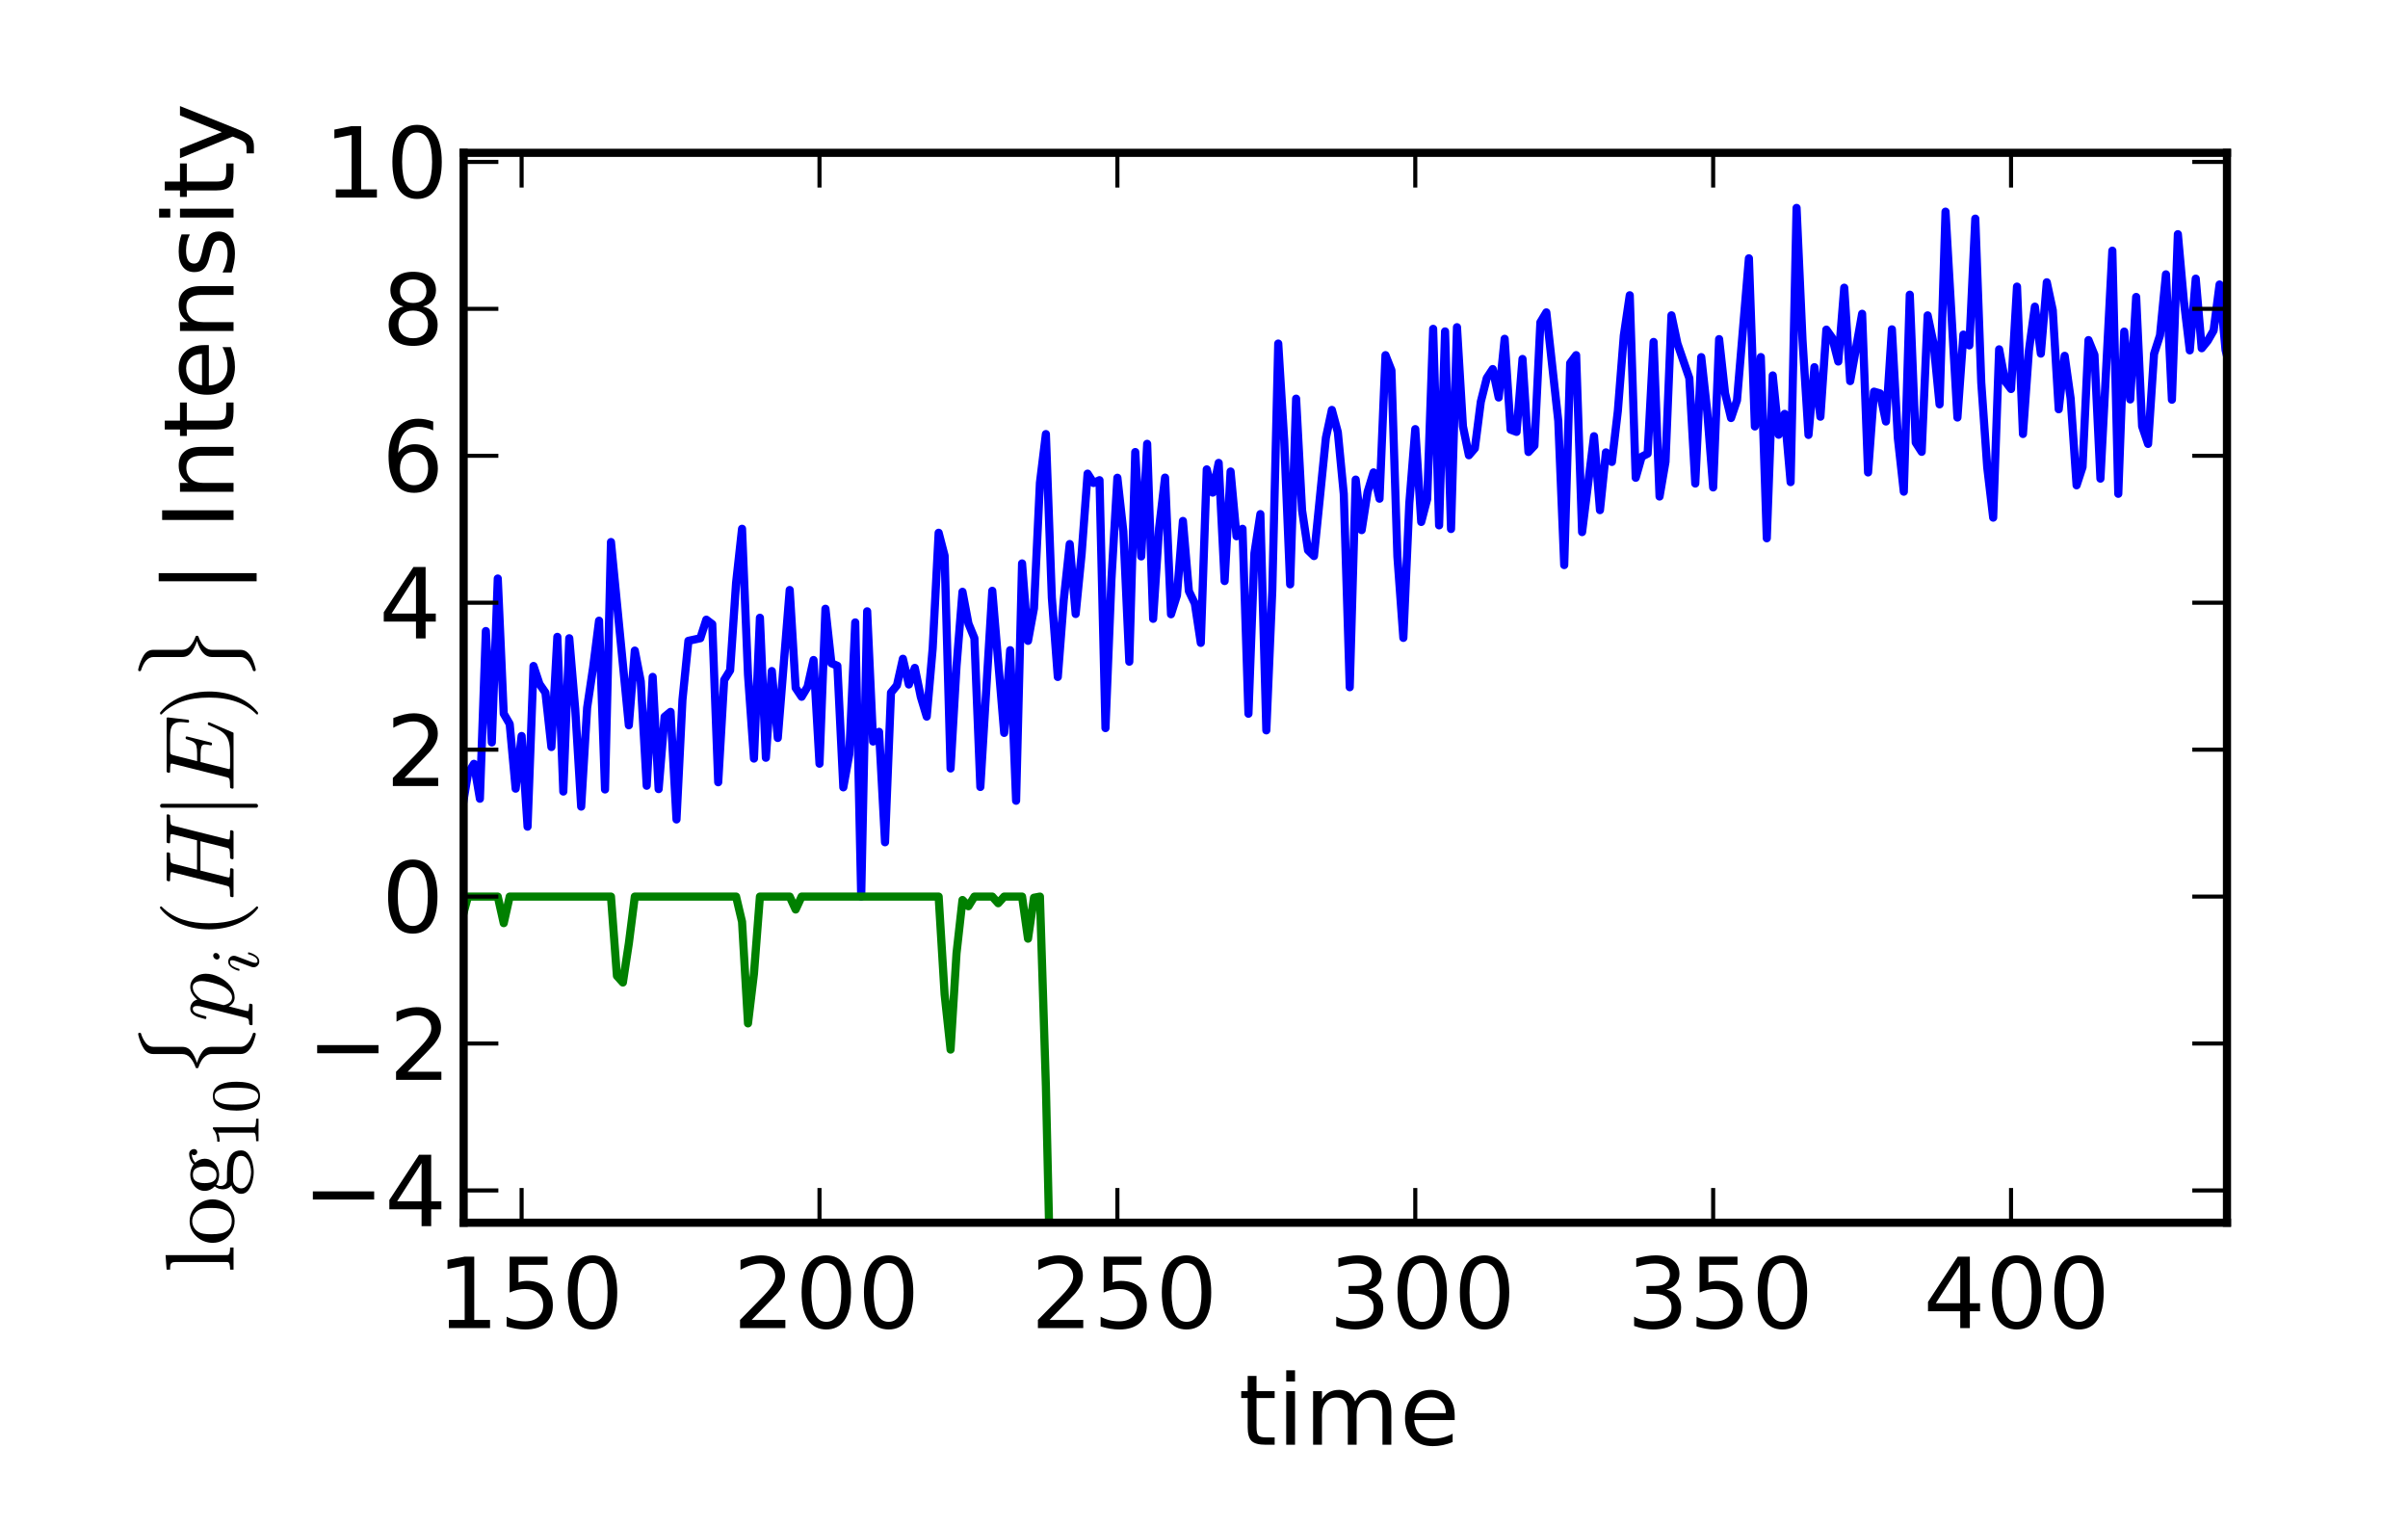 <?xml version="1.0" encoding="utf-8" standalone="no"?>
<!DOCTYPE svg PUBLIC "-//W3C//DTD SVG 1.1//EN"
  "http://www.w3.org/Graphics/SVG/1.1/DTD/svg11.dtd">
<!-- Created with matplotlib (http://matplotlib.sourceforge.net/) -->
<svg height="187pt" version="1.1" viewBox="0 0 295 187" width="295pt" xmlns="http://www.w3.org/2000/svg" xmlns:xlink="http://www.w3.org/1999/xlink">
 <defs>
  <style type="text/css">
*{stroke-linecap:square;stroke-linejoin:round;}
  </style>
 </defs>
 <g id="figure_1">
  <g id="patch_1">
   <path d="
M0 187.2
L295.2 187.2
L295.2 0
L0 0
z
" style="fill:#ffffff;"/>
  </g>
  <g id="axes_1">
   <g id="patch_2">
    <path d="
M56.802 149.76
L272.823 149.76
L272.823 18.72
L56.802 18.72
z
" style="fill:#ffffff;"/>
   </g>
   <g id="line2d_1">
    <path clip-path="url(#p40f4adbceb)" d="
M56.602 99.15
L57.332 94.781
L58.062 93.555
L58.791 97.831
L59.521 77.291
L60.251 90.936
L60.981 70.859
L61.711 87.414
L62.441 88.671
L63.171 96.597
L63.901 90.147
L64.63 101.251
L65.36 81.573
L66.09 83.775
L66.82 84.834
L67.55 91.498
L68.28 78.003
L69.01 96.951
L69.74 78.175
L70.469 86.824
L71.199 98.795
L71.929 86.677
L72.659 81.77
L73.389 76.024
L74.119 96.694
L74.849 66.39
L77.038 88.835
L77.768 79.687
L78.498 83.456
L79.228 96.237
L79.958 82.908
L80.688 96.65
L81.418 87.789
L82.148 87.192
L82.877 100.368
L83.607 85.714
L84.337 78.489
L85.797 78.172
L86.527 75.9
L87.257 76.448
L87.987 95.812
L88.716 83.288
L89.446 82.105
L90.176 71.385
L90.906 64.767
L91.636 82.638
L92.366 92.912
L93.096 75.664
L93.826 92.812
L94.555 82.192
L95.285 90.388
L96.745 72.265
L97.475 84.25
L98.205 85.34
L98.935 84.117
L99.665 80.84
L100.395 93.54
L101.124 74.561
L101.854 81.236
L102.584 81.55
L103.314 96.434
L104.044 92.392
L104.774 76.236
L105.504 109.816
L106.234 74.873
L106.964 90.824
L107.693 89.637
L108.423 103.161
L109.153 84.835
L109.883 83.938
L110.613 80.687
L111.343 83.839
L112.073 81.805
L112.803 85.348
L113.532 87.771
L114.262 79.4
L114.992 65.255
L115.722 68.065
L116.452 94.124
L117.182 81.587
L117.912 72.485
L118.642 76.373
L119.371 78.153
L120.101 96.389
L121.561 72.364
L123.021 89.766
L123.751 79.638
L124.481 98.076
L125.211 69.01
L125.94 78.493
L126.67 74.507
L127.4 59.132
L128.13 53.168
L128.86 73.203
L129.59 82.915
L130.32 73.465
L131.05 66.636
L131.779 75.202
L132.509 67.832
L133.239 58.013
L133.969 59.157
L134.699 58.814
L135.429 89.178
L136.159 70.997
L136.889 58.516
L137.618 65.085
L138.348 81.045
L139.078 55.367
L139.808 68.151
L140.538 54.362
L141.268 75.794
L141.998 64.695
L142.728 58.497
L143.458 75.235
L144.187 72.922
L144.917 63.807
L145.647 72.397
L146.377 73.92
L147.107 78.743
L147.837 57.491
L148.567 60.335
L149.297 56.698
L150.026 71.166
L150.756 57.752
L151.486 65.683
L152.216 64.77
L152.946 87.42
L153.676 67.758
L154.406 62.969
L155.136 89.455
L155.865 72.33
L156.595 42.081
L157.325 53.915
L158.055 71.572
L158.785 48.829
L159.515 62.504
L160.245 67.395
L160.975 68.106
L162.434 53.615
L163.164 50.209
L163.894 52.929
L164.624 60.506
L165.354 84.171
L166.084 58.742
L166.814 64.931
L167.544 60.244
L168.273 57.859
L169.003 61.08
L169.733 43.5
L170.463 45.361
L171.193 68.162
L171.923 78.128
L172.653 61.651
L173.383 52.559
L174.112 63.929
L174.842 61.123
L175.572 40.277
L176.302 64.346
L177.032 40.593
L177.762 64.793
L178.492 40.075
L179.222 52.209
L179.952 55.76
L180.681 54.91
L181.411 49.211
L182.141 46.308
L182.871 45.204
L183.601 48.688
L184.331 41.498
L185.061 52.627
L185.791 52.897
L186.52 43.968
L187.25 55.36
L187.98 54.581
L188.71 39.479
L189.44 38.263
L190.9 51.536
L191.63 69.21
L192.359 44.477
L193.089 43.5
L193.819 65.171
L195.279 53.43
L196.009 62.48
L196.739 55.407
L197.469 56.579
L198.199 50.34
L198.928 41.104
L199.658 36.163
L200.388 58.518
L201.118 55.945
L201.848 55.562
L202.578 41.882
L203.308 60.814
L204.038 56.553
L204.767 38.62
L205.497 42.078
L206.957 46.32
L207.687 59.224
L208.417 43.742
L209.147 50.392
L209.877 59.7
L210.606 41.536
L211.336 48.173
L212.066 51.2
L212.796 49.031
L214.256 31.64
L214.986 52.234
L215.716 43.736
L216.446 65.929
L217.175 45.985
L217.905 53.245
L218.635 50.693
L219.365 59.052
L220.095 25.466
L220.825 41.676
L221.555 53.269
L222.285 44.973
L223.014 51.039
L223.744 40.375
L224.474 41.408
L225.204 44.282
L225.934 35.239
L226.664 46.677
L228.124 38.433
L228.853 57.867
L229.583 47.971
L230.313 48.182
L231.043 51.626
L231.773 40.339
L232.503 53.66
L233.233 60.223
L233.963 36.096
L234.693 54.204
L235.422 55.34
L236.152 38.628
L236.882 42.09
L237.612 49.526
L238.342 25.926
L239.802 51.14
L240.532 40.982
L241.261 42.303
L241.991 26.779
L242.721 46.853
L243.451 57.231
L244.181 63.4
L244.911 42.787
L245.641 46.685
L246.371 47.647
L247.1 35.105
L247.83 53.156
L248.56 42.918
L249.29 37.559
L250.02 43.309
L250.75 34.575
L251.48 37.987
L252.21 50.127
L252.94 43.582
L253.669 48.802
L254.399 59.443
L255.129 57.208
L255.859 41.657
L256.589 43.466
L257.319 58.625
L258.779 30.703
L259.508 60.483
L260.238 40.615
L260.968 48.925
L261.698 36.372
L262.428 52.208
L263.158 54.37
L263.888 43.348
L264.618 41.067
L265.347 33.603
L266.077 48.957
L266.807 28.683
L267.537 36.819
L268.267 42.912
L268.997 34.129
L269.727 42.651
L270.457 41.75
L271.187 40.48
L271.916 34.847
L272.646 42.857
L273.376 45.804
L273.376 45.804" style="fill:none;stroke:#0000ff;"/>
   </g>
   <g id="line2d_2">
    <path clip-path="url(#p40f4adbceb)" d="
M56.602 112.511
L57.332 109.816
L58.062 109.816
L58.791 109.816
L59.521 109.816
L60.251 109.816
L60.981 109.816
L61.711 113.069
L62.441 109.816
L63.171 109.816
L63.901 109.816
L64.63 109.816
L65.36 109.816
L66.09 109.816
L66.82 109.816
L67.55 109.816
L68.28 109.816
L69.01 109.816
L69.74 109.816
L70.469 109.816
L71.199 109.816
L71.929 109.816
L72.659 109.816
L73.389 109.816
L74.119 109.816
L74.849 109.816
L75.579 119.526
L76.308 120.338
L77.038 115.558
L77.768 109.816
L78.498 109.816
L79.228 109.816
L79.958 109.816
L80.688 109.816
L81.418 109.816
L82.148 109.816
L82.877 109.816
L83.607 109.816
L84.337 109.816
L85.067 109.816
L85.797 109.816
L86.527 109.816
L87.257 109.816
L87.987 109.816
L88.716 109.816
L89.446 109.816
L90.176 109.816
L90.906 112.896
L91.636 125.344
L92.366 119.261
L93.096 109.816
L93.826 109.816
L94.555 109.816
L95.285 109.816
L96.015 109.816
L96.745 109.816
L97.475 111.397
L98.205 109.816
L98.935 109.816
L99.665 109.816
L100.395 109.816
L101.124 109.816
L101.854 109.816
L102.584 109.816
L103.314 109.816
L104.044 109.816
L104.774 109.816
L105.504 109.816
L106.234 109.816
L106.964 109.816
L107.693 109.816
L108.423 109.816
L109.153 109.816
L109.883 109.816
L110.613 109.816
L111.343 109.816
L112.073 109.816
L112.803 109.816
L113.532 109.816
L114.262 109.816
L114.992 109.816
L115.722 121.786
L116.452 128.553
L117.182 116.76
L117.912 110.236
L118.642 110.997
L119.371 109.816
L120.101 109.816
L120.831 109.816
L121.561 109.816
L122.291 110.628
L123.021 109.816
L123.751 109.816
L124.481 109.816
L125.211 109.816
L125.94 114.971
L126.67 109.954
L127.4 109.816
L128.13 133.036
L128.86 164.786
L129.59 164.005
L130.32 156.328
L131.05 155.224
L131.779 162.827
L132.509 159.891
L133.239 165.366
L133.965 188.2" style="fill:none;stroke:#008000;"/>
   </g>
   <g id="matplotlib.axis_1">
    <g id="xtick_1">
     <g id="line2d_3">
      <defs>
       <path d="
M0 0
L0 -4" id="mb55b7847fd"/>
      </defs>
      <g>
       <use style="stroke:#000000;stroke-linecap:butt;stroke-width:0.5;" x="63.901" xlink:href="#mb55b7847fd" y="149.76"/>
      </g>
     </g>
     <g id="line2d_4">
      <defs>
       <path d="
M0 0
L0 4" id="m55befb0231"/>
      </defs>
      <g>
       <use style="stroke:#000000;stroke-linecap:butt;stroke-width:0.5;" x="63.901" xlink:href="#m55befb0231" y="18.72"/>
      </g>
     </g>
     <g id="text_1">
      <!-- 150 -->
      <defs>
       <path d="
M31.781 66.406
Q24.172 66.406 20.328 58.906
Q16.5 51.422 16.5 36.375
Q16.5 21.391 20.328 13.891
Q24.172 6.391 31.781 6.391
Q39.453 6.391 43.281 13.891
Q47.125 21.391 47.125 36.375
Q47.125 51.422 43.281 58.906
Q39.453 66.406 31.781 66.406
M31.781 74.219
Q44.047 74.219 50.516 64.516
Q56.984 54.828 56.984 36.375
Q56.984 17.969 50.516 8.266
Q44.047 -1.422 31.781 -1.422
Q19.531 -1.422 13.062 8.266
Q6.594 17.969 6.594 36.375
Q6.594 54.828 13.062 64.516
Q19.531 74.219 31.781 74.219" id="BitstreamVeraSans-Roman-30"/>
       <path d="
M12.406 8.297
L28.516 8.297
L28.516 63.922
L10.984 60.406
L10.984 69.391
L28.422 72.906
L38.281 72.906
L38.281 8.297
L54.391 8.297
L54.391 0
L12.406 0
z
" id="BitstreamVeraSans-Roman-31"/>
       <path d="
M10.797 72.906
L49.516 72.906
L49.516 64.594
L19.828 64.594
L19.828 46.734
Q21.969 47.469 24.109 47.828
Q26.266 48.188 28.422 48.188
Q40.625 48.188 47.75 41.5
Q54.891 34.812 54.891 23.391
Q54.891 11.625 47.562 5.094
Q40.234 -1.422 26.906 -1.422
Q22.312 -1.422 17.547 -0.641
Q12.797 0.141 7.719 1.703
L7.719 11.625
Q12.109 9.234 16.797 8.062
Q21.484 6.891 26.703 6.891
Q35.156 6.891 40.078 11.328
Q45.016 15.766 45.016 23.391
Q45.016 31 40.078 35.438
Q35.156 39.891 26.703 39.891
Q22.75 39.891 18.812 39.016
Q14.891 38.141 10.797 36.281
z
" id="BitstreamVeraSans-Roman-35"/>
      </defs>
      <g transform="translate(53.506 162.666)scale(0.12 -0.12)">
       <use xlink:href="#BitstreamVeraSans-Roman-31"/>
       <use x="63.623" xlink:href="#BitstreamVeraSans-Roman-35"/>
       <use x="127.246" xlink:href="#BitstreamVeraSans-Roman-30"/>
      </g>
     </g>
    </g>
    <g id="xtick_2">
     <g id="line2d_5">
      <defs>
       <path d="
M0 0
L0 -4" id="mb55b7847fd"/>
      </defs>
      <g>
       <use style="stroke:#000000;stroke-linecap:butt;stroke-width:0.5;" x="100.395" xlink:href="#mb55b7847fd" y="149.76"/>
      </g>
     </g>
     <g id="line2d_6">
      <defs>
       <path d="
M0 0
L0 4" id="m55befb0231"/>
      </defs>
      <g>
       <use style="stroke:#000000;stroke-linecap:butt;stroke-width:0.5;" x="100.395" xlink:href="#m55befb0231" y="18.72"/>
      </g>
     </g>
     <g id="text_2">
      <!-- 200 -->
      <defs>
       <path d="
M19.188 8.297
L53.609 8.297
L53.609 0
L7.328 0
L7.328 8.297
Q12.938 14.109 22.625 23.891
Q32.328 33.688 34.812 36.531
Q39.547 41.844 41.422 45.531
Q43.312 49.219 43.312 52.781
Q43.312 58.594 39.234 62.25
Q35.156 65.922 28.609 65.922
Q23.969 65.922 18.812 64.312
Q13.672 62.703 7.812 59.422
L7.812 69.391
Q13.766 71.781 18.938 73
Q24.125 74.219 28.422 74.219
Q39.75 74.219 46.484 68.547
Q53.219 62.891 53.219 53.422
Q53.219 48.922 51.531 44.891
Q49.859 40.875 45.406 35.406
Q44.188 33.984 37.641 27.219
Q31.109 20.453 19.188 8.297" id="BitstreamVeraSans-Roman-32"/>
      </defs>
      <g transform="translate(89.78 162.666)scale(0.12 -0.12)">
       <use xlink:href="#BitstreamVeraSans-Roman-32"/>
       <use x="63.623" xlink:href="#BitstreamVeraSans-Roman-30"/>
       <use x="127.246" xlink:href="#BitstreamVeraSans-Roman-30"/>
      </g>
     </g>
    </g>
    <g id="xtick_3">
     <g id="line2d_7">
      <defs>
       <path d="
M0 0
L0 -4" id="mb55b7847fd"/>
      </defs>
      <g>
       <use style="stroke:#000000;stroke-linecap:butt;stroke-width:0.5;" x="136.889" xlink:href="#mb55b7847fd" y="149.76"/>
      </g>
     </g>
     <g id="line2d_8">
      <defs>
       <path d="
M0 0
L0 4" id="m55befb0231"/>
      </defs>
      <g>
       <use style="stroke:#000000;stroke-linecap:butt;stroke-width:0.5;" x="136.889" xlink:href="#m55befb0231" y="18.72"/>
      </g>
     </g>
     <g id="text_3">
      <!-- 250 -->
      <g transform="translate(126.274 162.666)scale(0.12 -0.12)">
       <use xlink:href="#BitstreamVeraSans-Roman-32"/>
       <use x="63.623" xlink:href="#BitstreamVeraSans-Roman-35"/>
       <use x="127.246" xlink:href="#BitstreamVeraSans-Roman-30"/>
      </g>
     </g>
    </g>
    <g id="xtick_4">
     <g id="line2d_9">
      <defs>
       <path d="
M0 0
L0 -4" id="mb55b7847fd"/>
      </defs>
      <g>
       <use style="stroke:#000000;stroke-linecap:butt;stroke-width:0.5;" x="173.383" xlink:href="#mb55b7847fd" y="149.76"/>
      </g>
     </g>
     <g id="line2d_10">
      <defs>
       <path d="
M0 0
L0 4" id="m55befb0231"/>
      </defs>
      <g>
       <use style="stroke:#000000;stroke-linecap:butt;stroke-width:0.5;" x="173.383" xlink:href="#m55befb0231" y="18.72"/>
      </g>
     </g>
     <g id="text_4">
      <!-- 300 -->
      <defs>
       <path d="
M40.578 39.312
Q47.656 37.797 51.625 33
Q55.609 28.219 55.609 21.188
Q55.609 10.406 48.188 4.484
Q40.766 -1.422 27.094 -1.422
Q22.516 -1.422 17.656 -0.516
Q12.797 0.391 7.625 2.203
L7.625 11.719
Q11.719 9.328 16.594 8.109
Q21.484 6.891 26.812 6.891
Q36.078 6.891 40.938 10.547
Q45.797 14.203 45.797 21.188
Q45.797 27.641 41.281 31.266
Q36.766 34.906 28.719 34.906
L20.219 34.906
L20.219 43.016
L29.109 43.016
Q36.375 43.016 40.234 45.922
Q44.094 48.828 44.094 54.297
Q44.094 59.906 40.109 62.906
Q36.141 65.922 28.719 65.922
Q24.656 65.922 20.016 65.031
Q15.375 64.156 9.812 62.312
L9.812 71.094
Q15.438 72.656 20.344 73.438
Q25.25 74.219 29.594 74.219
Q40.828 74.219 47.359 69.109
Q53.906 64.016 53.906 55.328
Q53.906 49.266 50.438 45.094
Q46.969 40.922 40.578 39.312" id="BitstreamVeraSans-Roman-33"/>
      </defs>
      <g transform="translate(162.786 162.666)scale(0.12 -0.12)">
       <use xlink:href="#BitstreamVeraSans-Roman-33"/>
       <use x="63.623" xlink:href="#BitstreamVeraSans-Roman-30"/>
       <use x="127.246" xlink:href="#BitstreamVeraSans-Roman-30"/>
      </g>
     </g>
    </g>
    <g id="xtick_5">
     <g id="line2d_11">
      <defs>
       <path d="
M0 0
L0 -4" id="mb55b7847fd"/>
      </defs>
      <g>
       <use style="stroke:#000000;stroke-linecap:butt;stroke-width:0.5;" x="209.877" xlink:href="#mb55b7847fd" y="149.76"/>
      </g>
     </g>
     <g id="line2d_12">
      <defs>
       <path d="
M0 0
L0 4" id="m55befb0231"/>
      </defs>
      <g>
       <use style="stroke:#000000;stroke-linecap:butt;stroke-width:0.5;" x="209.877" xlink:href="#m55befb0231" y="18.72"/>
      </g>
     </g>
     <g id="text_5">
      <!-- 350 -->
      <g transform="translate(199.28 162.666)scale(0.12 -0.12)">
       <use xlink:href="#BitstreamVeraSans-Roman-33"/>
       <use x="63.623" xlink:href="#BitstreamVeraSans-Roman-35"/>
       <use x="127.246" xlink:href="#BitstreamVeraSans-Roman-30"/>
      </g>
     </g>
    </g>
    <g id="xtick_6">
     <g id="line2d_13">
      <defs>
       <path d="
M0 0
L0 -4" id="mb55b7847fd"/>
      </defs>
      <g>
       <use style="stroke:#000000;stroke-linecap:butt;stroke-width:0.5;" x="246.371" xlink:href="#mb55b7847fd" y="149.76"/>
      </g>
     </g>
     <g id="line2d_14">
      <defs>
       <path d="
M0 0
L0 4" id="m55befb0231"/>
      </defs>
      <g>
       <use style="stroke:#000000;stroke-linecap:butt;stroke-width:0.5;" x="246.371" xlink:href="#m55befb0231" y="18.72"/>
      </g>
     </g>
     <g id="text_6">
      <!-- 400 -->
      <defs>
       <path d="
M37.797 64.312
L12.891 25.391
L37.797 25.391
z

M35.203 72.906
L47.609 72.906
L47.609 25.391
L58.016 25.391
L58.016 17.188
L47.609 17.188
L47.609 0
L37.797 0
L37.797 17.188
L4.891 17.188
L4.891 26.703
z
" id="BitstreamVeraSans-Roman-34"/>
      </defs>
      <g transform="translate(235.61 162.666)scale(0.12 -0.12)">
       <use xlink:href="#BitstreamVeraSans-Roman-34"/>
       <use x="63.623" xlink:href="#BitstreamVeraSans-Roman-30"/>
       <use x="127.246" xlink:href="#BitstreamVeraSans-Roman-30"/>
      </g>
     </g>
    </g>
    <g id="text_7">
     <!-- time -->
     <defs>
      <path d="
M56.203 29.594
L56.203 25.203
L14.891 25.203
Q15.484 15.922 20.484 11.062
Q25.484 6.203 34.422 6.203
Q39.594 6.203 44.453 7.469
Q49.312 8.734 54.109 11.281
L54.109 2.781
Q49.266 0.734 44.188 -0.344
Q39.109 -1.422 33.891 -1.422
Q20.797 -1.422 13.156 6.188
Q5.516 13.812 5.516 26.812
Q5.516 40.234 12.766 48.109
Q20.016 56 32.328 56
Q43.359 56 49.781 48.891
Q56.203 41.797 56.203 29.594
M47.219 32.234
Q47.125 39.594 43.094 43.984
Q39.062 48.391 32.422 48.391
Q24.906 48.391 20.391 44.141
Q15.875 39.891 15.188 32.172
z
" id="BitstreamVeraSans-Roman-65"/>
      <path d="
M52 44.188
Q55.375 50.25 60.062 53.125
Q64.75 56 71.094 56
Q79.641 56 84.281 50.016
Q88.922 44.047 88.922 33.016
L88.922 0
L79.891 0
L79.891 32.719
Q79.891 40.578 77.094 44.375
Q74.312 48.188 68.609 48.188
Q61.625 48.188 57.562 43.547
Q53.516 38.922 53.516 30.906
L53.516 0
L44.484 0
L44.484 32.719
Q44.484 40.625 41.703 44.406
Q38.922 48.188 33.109 48.188
Q26.219 48.188 22.156 43.531
Q18.109 38.875 18.109 30.906
L18.109 0
L9.078 0
L9.078 54.688
L18.109 54.688
L18.109 46.188
Q21.188 51.219 25.484 53.609
Q29.781 56 35.688 56
Q41.656 56 45.828 52.969
Q50 49.953 52 44.188" id="BitstreamVeraSans-Roman-6d"/>
      <path d="
M18.312 70.219
L18.312 54.688
L36.812 54.688
L36.812 47.703
L18.312 47.703
L18.312 18.016
Q18.312 11.328 20.141 9.422
Q21.969 7.516 27.594 7.516
L36.812 7.516
L36.812 0
L27.594 0
Q17.188 0 13.234 3.875
Q9.281 7.766 9.281 18.016
L9.281 47.703
L2.688 47.703
L2.688 54.688
L9.281 54.688
L9.281 70.219
z
" id="BitstreamVeraSans-Roman-74"/>
      <path d="
M9.422 54.688
L18.406 54.688
L18.406 0
L9.422 0
z

M9.422 75.984
L18.406 75.984
L18.406 64.594
L9.422 64.594
z
" id="BitstreamVeraSans-Roman-69"/>
     </defs>
     <g transform="translate(151.738 176.955)scale(0.12 -0.12)">
      <use xlink:href="#BitstreamVeraSans-Roman-74"/>
      <use x="39.209" xlink:href="#BitstreamVeraSans-Roman-69"/>
      <use x="66.992" xlink:href="#BitstreamVeraSans-Roman-6d"/>
      <use x="164.404" xlink:href="#BitstreamVeraSans-Roman-65"/>
     </g>
    </g>
   </g>
   <g id="matplotlib.axis_2">
    <g id="ytick_1">
     <g id="line2d_15">
      <defs>
       <path d="
M0 0
L4 0" id="mfd823e073d"/>
      </defs>
      <g>
       <use style="stroke:#000000;stroke-linecap:butt;stroke-width:0.5;" x="56.802" xlink:href="#mfd823e073d" y="145.81"/>
      </g>
     </g>
     <g id="line2d_16">
      <defs>
       <path d="
M0 0
L-4 0" id="m03d7dc714b"/>
      </defs>
      <g>
       <use style="stroke:#000000;stroke-linecap:butt;stroke-width:0.5;" x="272.823" xlink:href="#m03d7dc714b" y="145.81"/>
      </g>
     </g>
     <g id="text_8">
      <!-- −4 -->
      <defs>
       <path d="
M10.594 35.5
L73.188 35.5
L73.188 27.203
L10.594 27.203
z
" id="BitstreamVeraSans-Roman-2212"/>
      </defs>
      <g transform="translate(37.056 150.184)scale(0.12 -0.12)">
       <use xlink:href="#BitstreamVeraSans-Roman-2212"/>
       <use x="83.789" xlink:href="#BitstreamVeraSans-Roman-34"/>
      </g>
     </g>
    </g>
    <g id="ytick_2">
     <g id="line2d_17">
      <defs>
       <path d="
M0 0
L4 0" id="mfd823e073d"/>
      </defs>
      <g>
       <use style="stroke:#000000;stroke-linecap:butt;stroke-width:0.5;" x="56.802" xlink:href="#mfd823e073d" y="127.813"/>
      </g>
     </g>
     <g id="line2d_18">
      <defs>
       <path d="
M0 0
L-4 0" id="m03d7dc714b"/>
      </defs>
      <g>
       <use style="stroke:#000000;stroke-linecap:butt;stroke-width:0.5;" x="272.823" xlink:href="#m03d7dc714b" y="127.813"/>
      </g>
     </g>
     <g id="text_9">
      <!-- −2 -->
      <g transform="translate(37.585 132.266)scale(0.12 -0.12)">
       <use xlink:href="#BitstreamVeraSans-Roman-2212"/>
       <use x="83.789" xlink:href="#BitstreamVeraSans-Roman-32"/>
      </g>
     </g>
    </g>
    <g id="ytick_3">
     <g id="line2d_19">
      <defs>
       <path d="
M0 0
L4 0" id="mfd823e073d"/>
      </defs>
      <g>
       <use style="stroke:#000000;stroke-linecap:butt;stroke-width:0.5;" x="56.802" xlink:href="#mfd823e073d" y="109.816"/>
      </g>
     </g>
     <g id="line2d_20">
      <defs>
       <path d="
M0 0
L-4 0" id="m03d7dc714b"/>
      </defs>
      <g>
       <use style="stroke:#000000;stroke-linecap:butt;stroke-width:0.5;" x="272.823" xlink:href="#m03d7dc714b" y="109.816"/>
      </g>
     </g>
     <g id="text_10">
      <!-- 0 -->
      <g transform="translate(46.755 114.184)scale(0.12 -0.12)">
       <use xlink:href="#BitstreamVeraSans-Roman-30"/>
      </g>
     </g>
    </g>
    <g id="ytick_4">
     <g id="line2d_21">
      <defs>
       <path d="
M0 0
L4 0" id="mfd823e073d"/>
      </defs>
      <g>
       <use style="stroke:#000000;stroke-linecap:butt;stroke-width:0.5;" x="56.802" xlink:href="#mfd823e073d" y="91.819"/>
      </g>
     </g>
     <g id="line2d_22">
      <defs>
       <path d="
M0 0
L-4 0" id="m03d7dc714b"/>
      </defs>
      <g>
       <use style="stroke:#000000;stroke-linecap:butt;stroke-width:0.5;" x="272.823" xlink:href="#m03d7dc714b" y="91.819"/>
      </g>
     </g>
     <g id="text_11">
      <!-- 2 -->
      <g transform="translate(47.249 96.272)scale(0.12 -0.12)">
       <use xlink:href="#BitstreamVeraSans-Roman-32"/>
      </g>
     </g>
    </g>
    <g id="ytick_5">
     <g id="line2d_23">
      <defs>
       <path d="
M0 0
L4 0" id="mfd823e073d"/>
      </defs>
      <g>
       <use style="stroke:#000000;stroke-linecap:butt;stroke-width:0.5;" x="56.802" xlink:href="#mfd823e073d" y="73.822"/>
      </g>
     </g>
     <g id="line2d_24">
      <defs>
       <path d="
M0 0
L-4 0" id="m03d7dc714b"/>
      </defs>
      <g>
       <use style="stroke:#000000;stroke-linecap:butt;stroke-width:0.5;" x="272.823" xlink:href="#m03d7dc714b" y="73.822"/>
      </g>
     </g>
     <g id="text_12">
      <!-- 4 -->
      <g transform="translate(46.427 78.196)scale(0.12 -0.12)">
       <use xlink:href="#BitstreamVeraSans-Roman-34"/>
      </g>
     </g>
    </g>
    <g id="ytick_6">
     <g id="line2d_25">
      <defs>
       <path d="
M0 0
L4 0" id="mfd823e073d"/>
      </defs>
      <g>
       <use style="stroke:#000000;stroke-linecap:butt;stroke-width:0.5;" x="56.802" xlink:href="#mfd823e073d" y="55.825"/>
      </g>
     </g>
     <g id="line2d_26">
      <defs>
       <path d="
M0 0
L-4 0" id="m03d7dc714b"/>
      </defs>
      <g>
       <use style="stroke:#000000;stroke-linecap:butt;stroke-width:0.5;" x="272.823" xlink:href="#m03d7dc714b" y="55.825"/>
      </g>
     </g>
     <g id="text_13">
      <!-- 6 -->
      <defs>
       <path d="
M33.016 40.375
Q26.375 40.375 22.484 35.828
Q18.609 31.297 18.609 23.391
Q18.609 15.531 22.484 10.953
Q26.375 6.391 33.016 6.391
Q39.656 6.391 43.531 10.953
Q47.406 15.531 47.406 23.391
Q47.406 31.297 43.531 35.828
Q39.656 40.375 33.016 40.375
M52.594 71.297
L52.594 62.312
Q48.875 64.062 45.094 64.984
Q41.312 65.922 37.594 65.922
Q27.828 65.922 22.672 59.328
Q17.531 52.734 16.797 39.406
Q19.672 43.656 24.016 45.922
Q28.375 48.188 33.594 48.188
Q44.578 48.188 50.953 41.516
Q57.328 34.859 57.328 23.391
Q57.328 12.156 50.688 5.359
Q44.047 -1.422 33.016 -1.422
Q20.359 -1.422 13.672 8.266
Q6.984 17.969 6.984 36.375
Q6.984 53.656 15.188 63.938
Q23.391 74.219 37.203 74.219
Q40.922 74.219 44.703 73.484
Q48.484 72.75 52.594 71.297" id="BitstreamVeraSans-Roman-36"/>
      </defs>
      <g transform="translate(46.761 60.192)scale(0.12 -0.12)">
       <use xlink:href="#BitstreamVeraSans-Roman-36"/>
      </g>
     </g>
    </g>
    <g id="ytick_7">
     <g id="line2d_27">
      <defs>
       <path d="
M0 0
L4 0" id="mfd823e073d"/>
      </defs>
      <g>
       <use style="stroke:#000000;stroke-linecap:butt;stroke-width:0.5;" x="56.802" xlink:href="#mfd823e073d" y="37.827"/>
      </g>
     </g>
     <g id="line2d_28">
      <defs>
       <path d="
M0 0
L-4 0" id="m03d7dc714b"/>
      </defs>
      <g>
       <use style="stroke:#000000;stroke-linecap:butt;stroke-width:0.5;" x="272.823" xlink:href="#m03d7dc714b" y="37.827"/>
      </g>
     </g>
     <g id="text_14">
      <!-- 8 -->
      <defs>
       <path d="
M31.781 34.625
Q24.75 34.625 20.719 30.859
Q16.703 27.094 16.703 20.516
Q16.703 13.922 20.719 10.156
Q24.75 6.391 31.781 6.391
Q38.812 6.391 42.859 10.172
Q46.922 13.969 46.922 20.516
Q46.922 27.094 42.891 30.859
Q38.875 34.625 31.781 34.625
M21.922 38.812
Q15.578 40.375 12.031 44.719
Q8.5 49.078 8.5 55.328
Q8.5 64.062 14.719 69.141
Q20.953 74.219 31.781 74.219
Q42.672 74.219 48.875 69.141
Q55.078 64.062 55.078 55.328
Q55.078 49.078 51.531 44.719
Q48 40.375 41.703 38.812
Q48.828 37.156 52.797 32.312
Q56.781 27.484 56.781 20.516
Q56.781 9.906 50.312 4.234
Q43.844 -1.422 31.781 -1.422
Q19.734 -1.422 13.25 4.234
Q6.781 9.906 6.781 20.516
Q6.781 27.484 10.781 32.312
Q14.797 37.156 21.922 38.812
M18.312 54.391
Q18.312 48.734 21.844 45.562
Q25.391 42.391 31.781 42.391
Q38.141 42.391 41.719 45.562
Q45.312 48.734 45.312 54.391
Q45.312 60.062 41.719 63.234
Q38.141 66.406 31.781 66.406
Q25.391 66.406 21.844 63.234
Q18.312 60.062 18.312 54.391" id="BitstreamVeraSans-Roman-38"/>
      </defs>
      <g transform="translate(46.802 42.195)scale(0.12 -0.12)">
       <use xlink:href="#BitstreamVeraSans-Roman-38"/>
      </g>
     </g>
    </g>
    <g id="ytick_8">
     <g id="line2d_29">
      <defs>
       <path d="
M0 0
L4 0" id="mfd823e073d"/>
      </defs>
      <g>
       <use style="stroke:#000000;stroke-linecap:butt;stroke-width:0.5;" x="56.802" xlink:href="#mfd823e073d" y="19.83"/>
      </g>
     </g>
     <g id="line2d_30">
      <defs>
       <path d="
M0 0
L-4 0" id="m03d7dc714b"/>
      </defs>
      <g>
       <use style="stroke:#000000;stroke-linecap:butt;stroke-width:0.5;" x="272.823" xlink:href="#m03d7dc714b" y="19.83"/>
      </g>
     </g>
     <g id="text_15">
      <!-- 10 -->
      <g transform="translate(39.647 24.198)scale(0.12 -0.12)">
       <use xlink:href="#BitstreamVeraSans-Roman-31"/>
       <use x="63.623" xlink:href="#BitstreamVeraSans-Roman-30"/>
      </g>
     </g>
    </g>
    <g id="text_16">
     <!-- $\log_{10}\{p_i(H|E)\}$ | Intensity -->
     <defs>
      <path id="BitstreamVeraSans-Roman-20"/>
      <path d="
M9.281 0
L9.281 3.516
Q21.781 3.516 21.781 6.688
L21.781 59.188
Q16.609 56.688 8.688 56.688
L8.688 60.203
Q20.953 60.203 27.203 66.609
L28.609 66.609
Q28.953 66.609 29.266 66.328
Q29.594 66.062 29.594 65.719
L29.594 6.688
Q29.594 3.516 42.094 3.516
L42.094 0
z
" id="Cmr10-31"/>
      <path d="
M25 -2.203
Q12.75 -2.203 8.328 7.875
Q3.906 17.969 3.906 31.891
Q3.906 40.578 5.484 48.234
Q7.078 55.906 11.781 61.25
Q16.5 66.609 25 66.609
Q31.594 66.609 35.781 63.375
Q39.984 60.156 42.188 55.047
Q44.391 49.953 45.188 44.109
Q46 38.281 46 31.891
Q46 23.297 44.406 15.797
Q42.828 8.297 38.188 3.047
Q33.547 -2.203 25 -2.203
M25 0.391
Q30.562 0.391 33.297 6.094
Q36.031 11.812 36.672 18.75
Q37.312 25.688 37.312 33.5
Q37.312 41.016 36.672 47.359
Q36.031 53.719 33.312 58.859
Q30.609 64.016 25 64.016
Q19.344 64.016 16.609 58.828
Q13.875 53.656 13.234 47.328
Q12.594 41.016 12.594 33.5
Q12.594 27.938 12.859 23
Q13.141 18.062 14.312 12.812
Q15.484 7.562 18.094 3.969
Q20.703 0.391 25 0.391" id="Cmr10-30"/>
      <path d="
M21 76.422
L21 -23.578
L12.703 -23.578
L12.703 76.422
z
" id="BitstreamVeraSans-Roman-7c"/>
      <path d="
M11.078 -115.094
L11.078 -113.922
Q11.078 -113.234 11.812 -113.094
Q25.484 -108.641 25.484 -100.203
L25.484 -71
Q25.484 -61.078 41.703 -56
Q34.672 -53.609 30.078 -50.141
Q25.484 -46.688 25.484 -40.922
L25.484 -11.719
Q25.484 -3.219 11.812 1.219
Q11.078 1.375 11.078 2
L11.078 3.219
Q11.078 4 12.016 4
L13.188 4
Q21.234 2.047 27.016 -1.516
Q32.812 -5.078 32.812 -11.531
L32.812 -40.719
Q32.812 -45.703 36.781 -49.094
Q40.766 -52.484 46.484 -54.594
Q47.125 -54.781 47.125 -55.422
L47.125 -56.594
Q47.125 -56.891 46.484 -57.422
Q43.266 -58.5 40.094 -60.375
Q36.922 -62.25 34.859 -65.016
Q32.812 -67.781 32.812 -71.188
L32.812 -100.391
Q32.812 -104.891 29.703 -108.031
Q26.609 -111.188 22.453 -112.922
Q18.312 -114.656 13.188 -115.922
L12.016 -115.922
Q11.625 -115.922 11.344 -115.641
Q11.078 -115.375 11.078 -115.094" id="Cmex10-aa"/>
      <path d="
M31 -24.812
Q25.438 -20.406 21.406 -14.719
Q17.391 -9.031 14.812 -2.578
Q12.25 3.859 10.984 10.891
Q9.719 17.922 9.719 25
Q9.719 32.172 10.984 39.203
Q12.25 46.234 14.859 52.734
Q17.484 59.234 21.531 64.891
Q25.594 70.562 31 74.812
Q31 75 31.5 75
L32.422 75
Q32.719 75 32.953 74.734
Q33.203 74.469 33.203 74.125
Q33.203 73.688 33.016 73.484
Q28.125 68.703 24.875 63.234
Q21.625 57.766 19.641 51.578
Q17.672 45.406 16.797 38.781
Q15.922 32.172 15.922 25
Q15.922 -6.781 32.906 -23.297
Q33.203 -23.578 33.203 -24.125
Q33.203 -24.359 32.938 -24.672
Q32.672 -25 32.422 -25
L31.5 -25
Q31 -25 31 -24.812" id="Cmr10-28"/>
      <path d="
M6.5 -25
Q5.609 -25 5.609 -24.125
Q5.609 -23.688 5.812 -23.484
Q22.906 -6.781 22.906 25
Q22.906 56.781 6 73.297
Q5.609 73.531 5.609 74.125
Q5.609 74.469 5.875 74.734
Q6.156 75 6.5 75
L7.422 75
Q7.719 75 7.906 74.812
Q15.094 69.141 19.875 61.031
Q24.656 52.938 26.875 43.75
Q29.109 34.578 29.109 25
Q29.109 17.922 27.906 11.062
Q26.703 4.203 24.094 -2.453
Q21.484 -9.125 17.484 -14.766
Q13.484 -20.406 7.906 -24.812
Q7.719 -25 7.422 -25
z
" id="Cmr10-29"/>
      <path d="
M25 -1.125
Q19 -1.125 13.859 1.922
Q8.734 4.984 5.75 10.109
Q2.781 15.234 2.781 21.297
Q2.781 25.875 4.422 30.125
Q6.062 34.375 9.109 37.719
Q12.156 41.062 16.203 42.938
Q20.266 44.828 25 44.828
Q31.156 44.828 36.203 41.578
Q41.266 38.328 44.188 32.875
Q47.125 27.438 47.125 21.297
Q47.125 15.281 44.141 10.125
Q41.156 4.984 36.047 1.922
Q30.953 -1.125 25 -1.125
M25 1.812
Q33.016 1.812 35.688 7.609
Q38.375 13.422 38.375 22.406
Q38.375 27.438 37.844 30.734
Q37.312 34.031 35.5 36.719
Q34.375 38.375 32.641 39.625
Q30.906 40.875 28.969 41.531
Q27.047 42.188 25 42.188
Q21.875 42.188 19.062 40.766
Q16.266 39.359 14.406 36.719
Q12.547 33.891 12.031 30.484
Q11.531 27.094 11.531 22.406
Q11.531 16.797 12.5 12.328
Q13.484 7.859 16.438 4.828
Q19.391 1.812 25 1.812" id="Cmr10-6f"/>
      <path d="
M11.922 -23.188
L11.922 73.188
Q11.922 73.969 12.5 74.484
Q13.094 75 13.922 75
Q14.656 75 15.281 74.484
Q15.922 73.969 15.922 73.188
L15.922 -23.188
Q15.922 -23.969 15.281 -24.484
Q14.656 -25 13.922 -25
Q13.094 -25 12.5 -24.484
Q11.922 -23.969 11.922 -23.188" id="Cmsy10-6a"/>
      <path d="
M3.078 0
L3.078 3.516
Q6.5 3.516 8.688 4.047
Q10.891 4.594 10.891 6.688
L10.891 59.188
Q10.891 61.859 10.078 63.062
Q9.281 64.266 7.766 64.531
Q6.25 64.797 3.078 64.797
L3.078 68.312
L17.922 69.391
L17.922 6.688
Q17.922 4.594 20.109 4.047
Q22.312 3.516 25.688 3.516
L25.688 0
z
" id="Cmr10-6c"/>
      <path d="
M54.891 33.016
L54.891 0
L45.906 0
L45.906 32.719
Q45.906 40.484 42.875 44.328
Q39.844 48.188 33.797 48.188
Q26.516 48.188 22.312 43.547
Q18.109 38.922 18.109 30.906
L18.109 0
L9.078 0
L9.078 54.688
L18.109 54.688
L18.109 46.188
Q21.344 51.125 25.703 53.562
Q30.078 56 35.797 56
Q45.219 56 50.047 50.172
Q54.891 44.344 54.891 33.016" id="BitstreamVeraSans-Roman-6e"/>
      <path d="
M-2.484 -19.391
Q-3.422 -19.391 -3.422 -18.109
Q-3.078 -15.922 -2.094 -15.922
Q1.031 -15.922 2.266 -15.359
Q3.516 -14.797 4.203 -12.5
L15.484 32.516
Q16.219 34.375 16.219 37.312
Q16.219 41.609 13.281 41.609
Q10.156 41.609 8.641 37.859
Q7.125 34.125 5.719 28.422
Q5.719 27.781 4.891 27.781
L3.719 27.781
Q3.469 27.781 3.172 28.141
Q2.875 28.516 2.875 28.812
Q3.953 33.156 4.953 36.172
Q5.953 39.203 8.078 41.688
Q10.203 44.188 13.375 44.188
Q16.797 44.188 19.375 42.25
Q21.969 40.328 22.703 37.016
Q25.438 40.188 28.75 42.188
Q32.078 44.188 35.594 44.188
Q39.797 44.188 42.891 41.938
Q46 39.703 47.562 36.062
Q49.125 32.422 49.125 28.219
Q49.125 21.781 45.828 14.891
Q42.531 8.016 36.891 3.438
Q31.25 -1.125 24.812 -1.125
Q21.875 -1.125 19.5 0.531
Q17.141 2.203 15.828 4.891
L11.281 -12.891
Q11.031 -14.359 10.984 -14.594
Q10.984 -15.922 17.578 -15.922
Q18.609 -15.922 18.609 -17.188
Q18.266 -18.5 18.047 -18.938
Q17.828 -19.391 16.891 -19.391
z

M24.906 1.516
Q28.375 1.516 31.344 4.375
Q34.328 7.234 36.188 10.797
Q37.547 13.484 38.734 17.359
Q39.938 21.234 40.812 25.625
Q41.703 30.031 41.703 32.625
Q41.703 34.906 41.094 36.906
Q40.484 38.922 39.094 40.266
Q37.703 41.609 35.406 41.609
Q31.734 41.609 28.484 38.984
Q25.25 36.375 22.609 32.516
L22.609 32.172
L17.094 10.109
Q17.781 6.547 19.734 4.031
Q21.688 1.516 24.906 1.516" id="Cmmi10-70"/>
      <path d="
M4.688 0
Q3.719 0 3.719 1.312
Q3.766 1.562 3.906 2.172
Q4.047 2.781 4.312 3.141
Q4.594 3.516 4.984 3.516
Q11.078 3.516 13.484 4.203
Q14.797 4.641 15.375 6.891
L29.109 61.812
Q29.297 62.797 29.297 63.188
Q29.297 64.266 28.078 64.406
Q26.219 64.797 20.906 64.797
Q19.922 64.797 19.922 66.109
Q19.969 66.359 20.109 66.969
Q20.266 67.578 20.531 67.938
Q20.797 68.312 21.188 68.312
L75.391 68.312
Q76.422 68.312 76.422 67
L74.031 46.297
Q74.031 46.047 73.656 45.719
Q73.297 45.406 73 45.406
L72.125 45.406
Q71.094 45.406 71.094 46.688
Q71.688 51.562 71.688 53.906
Q71.688 57.906 70.312 60.125
Q68.953 62.359 66.672 63.328
Q64.406 64.312 61.641 64.547
Q58.891 64.797 54.391 64.797
L43.016 64.797
Q40.281 64.797 39.406 64.328
Q38.531 63.875 37.797 61.375
L31.781 37.203
L39.594 37.203
Q44.672 37.203 47.266 37.906
Q49.859 38.625 51.359 40.859
Q52.875 43.109 54.109 48
Q54.203 48.344 54.469 48.609
Q54.734 48.875 55.078 48.875
L56 48.875
Q56.984 48.875 56.984 47.609
L50.781 22.906
Q50.594 22.016 49.812 22.016
L48.875 22.016
Q47.906 22.016 47.906 23.297
Q48.875 27.297 48.875 29.203
Q48.875 32.125 46.234 32.906
Q43.609 33.688 39.203 33.688
L30.906 33.688
L24.125 6.5
Q23.688 5.281 23.688 4.297
Q23.688 3.516 27.094 3.516
L39.203 3.516
Q46.438 3.516 50.922 4.641
Q55.422 5.766 58.375 8.219
Q61.328 10.688 63.469 14.5
Q65.625 18.312 68.703 25.594
Q68.891 26.219 69.578 26.219
L70.516 26.219
Q70.906 26.219 71.188 25.875
Q71.484 25.531 71.484 25.094
Q71.484 24.906 71.391 24.703
L61.078 0.594
Q60.891 0 60.297 0
z
" id="Cmmi10-45"/>
      <path d="
M32.172 -5.078
Q28.375 -14.844 24.75 -17.812
Q21.141 -20.797 15.094 -20.797
L7.906 -20.797
L7.906 -13.281
L13.188 -13.281
Q16.891 -13.281 18.938 -11.516
Q21 -9.766 23.484 -3.219
L25.094 0.875
L2.984 54.688
L12.5 54.688
L29.594 11.922
L46.688 54.688
L56.203 54.688
z
" id="BitstreamVeraSans-Roman-79"/>
      <path d="
M7.812 7.172
Q7.812 9.031 8.594 11.078
L16.703 32.625
Q18.016 36.281 18.016 38.625
Q18.016 41.609 15.828 41.609
Q11.859 41.609 9.297 37.531
Q6.734 33.453 5.516 28.422
Q5.328 27.781 4.688 27.781
L3.516 27.781
Q2.688 27.781 2.688 28.719
L2.688 29
Q4.297 34.969 7.609 39.578
Q10.938 44.188 16.016 44.188
Q19.578 44.188 22.047 41.844
Q24.516 39.5 24.516 35.891
Q24.516 34.031 23.688 31.984
L15.578 10.5
Q14.203 7.172 14.203 4.5
Q14.203 1.516 16.5 1.516
Q20.406 1.516 23.016 5.688
Q25.641 9.859 26.703 14.703
Q26.906 15.281 27.484 15.281
L28.719 15.281
Q29.109 15.281 29.344 15.016
Q29.594 14.75 29.594 14.406
Q29.594 14.312 29.5 14.109
Q28.125 8.453 24.734 3.656
Q21.344 -1.125 16.312 -1.125
Q12.797 -1.125 10.297 1.297
Q7.812 3.719 7.812 7.172
M19.094 60.594
Q19.094 62.703 20.844 64.406
Q22.609 66.109 24.703 66.109
Q26.422 66.109 27.516 65.062
Q28.609 64.016 28.609 62.406
Q28.609 60.156 26.828 58.469
Q25.047 56.781 22.906 56.781
Q21.297 56.781 20.188 57.875
Q19.094 58.984 19.094 60.594" id="Cmmi10-69"/>
      <path d="
M25.484 -100.391
L25.484 -71.188
Q25.484 -67.781 23.484 -64.984
Q21.484 -62.203 18.5 -60.422
Q15.531 -58.641 11.812 -57.422
Q11.078 -57.031 11.078 -56.594
L11.078 -55.422
Q11.078 -54.734 11.812 -54.594
Q17.625 -52.594 21.547 -49.219
Q25.484 -45.844 25.484 -40.719
L25.484 -11.531
Q25.484 -5.078 31.312 -1.484
Q37.156 2.094 45.125 4
L46.297 4
Q46.578 4 46.844 3.781
Q47.125 3.562 47.125 3.219
L47.125 2
Q47.125 1.422 46.484 1.219
Q40.922 -0.484 36.859 -3.625
Q32.812 -6.781 32.812 -11.719
L32.812 -40.922
Q32.812 -46.781 28.188 -50.219
Q23.578 -53.656 16.5 -56
Q23.391 -58.062 28.094 -61.547
Q32.812 -65.047 32.812 -71
L32.812 -100.203
Q32.812 -103.562 34.859 -106.094
Q36.922 -108.641 39.938 -110.297
Q42.969 -111.969 46.484 -113.094
Q47.125 -113.281 47.125 -113.922
L47.125 -115.094
Q47.125 -115.375 46.844 -115.641
Q46.578 -115.922 46.297 -115.922
L45.125 -115.922
Q39.984 -114.656 35.812 -112.922
Q31.641 -111.188 28.562 -108.031
Q25.484 -104.891 25.484 -100.391" id="Cmex10-a9"/>
      <path d="
M2.781 -7.812
Q2.781 -4.25 5.359 -1.578
Q7.953 1.078 11.531 2.203
Q9.516 3.719 8.469 6
Q7.422 8.297 7.422 10.891
Q7.422 15.578 10.406 19.188
Q5.812 23.688 5.812 29.5
Q5.812 32.625 7.156 35.359
Q8.5 38.094 10.891 40.094
Q13.281 42.094 16.203 43.141
Q19.141 44.188 22.219 44.188
Q28.172 44.188 32.906 40.719
Q34.969 42.922 37.766 44.109
Q40.578 45.312 43.609 45.312
Q45.75 45.312 47.109 43.766
Q48.484 42.234 48.484 40.094
Q48.484 38.875 47.547 37.938
Q46.625 37.016 45.406 37.016
Q44.141 37.016 43.203 37.938
Q42.281 38.875 42.281 40.094
Q42.281 41.938 43.5 42.672
Q38.328 42.672 34.625 39.109
Q36.422 37.312 37.516 34.688
Q38.625 32.078 38.625 29.5
Q38.625 25.25 36.281 21.844
Q33.938 18.453 30.094 16.578
Q26.266 14.703 22.219 14.703
Q16.75 14.703 12.203 17.672
Q10.797 15.719 10.797 13.281
Q10.797 10.641 12.531 8.656
Q14.266 6.688 16.891 6.688
L25.094 6.688
Q31.062 6.688 35.844 5.609
Q40.625 4.547 43.875 1.312
Q47.125 -1.906 47.125 -7.812
Q47.125 -12.203 43.406 -15.109
Q39.703 -18.016 34.547 -19.312
Q29.391 -20.609 25 -20.609
Q20.562 -20.609 15.375 -19.312
Q10.203 -18.016 6.484 -15.109
Q2.781 -12.203 2.781 -7.812
M8.406 -7.812
Q8.406 -11.188 11.141 -13.453
Q13.875 -15.719 17.719 -16.812
Q21.578 -17.922 25 -17.922
Q28.375 -17.922 32.219 -16.812
Q36.078 -15.719 38.781 -13.453
Q41.5 -11.188 41.5 -7.812
Q41.5 -2.594 36.719 -1.047
Q31.938 0.484 25.094 0.484
L16.891 0.484
Q14.594 0.484 12.672 -0.609
Q10.75 -1.703 9.578 -3.688
Q8.406 -5.672 8.406 -7.812
M22.219 17.391
Q30.719 17.391 30.719 29.5
Q30.719 34.719 28.906 38.109
Q27.094 41.5 22.219 41.5
Q17.328 41.5 15.516 38.109
Q13.719 34.719 13.719 29.5
Q13.719 26.172 14.406 23.484
Q15.094 20.797 16.938 19.094
Q18.797 17.391 22.219 17.391" id="Cmr10-67"/>
      <path d="
M44.281 53.078
L44.281 44.578
Q40.484 46.531 36.375 47.5
Q32.281 48.484 27.875 48.484
Q21.188 48.484 17.844 46.438
Q14.5 44.391 14.5 40.281
Q14.5 37.156 16.891 35.375
Q19.281 33.594 26.516 31.984
L29.594 31.297
Q39.156 29.25 43.188 25.516
Q47.219 21.781 47.219 15.094
Q47.219 7.469 41.188 3.016
Q35.156 -1.422 24.609 -1.422
Q20.219 -1.422 15.453 -0.562
Q10.688 0.297 5.422 2
L5.422 11.281
Q10.406 8.688 15.234 7.391
Q20.062 6.109 24.812 6.109
Q31.156 6.109 34.562 8.281
Q37.984 10.453 37.984 14.406
Q37.984 18.062 35.516 20.016
Q33.062 21.969 24.703 23.781
L21.578 24.516
Q13.234 26.266 9.516 29.906
Q5.812 33.547 5.812 39.891
Q5.812 47.609 11.281 51.797
Q16.75 56 26.812 56
Q31.781 56 36.172 55.266
Q40.578 54.547 44.281 53.078" id="BitstreamVeraSans-Roman-73"/>
      <path d="
M9.812 72.906
L19.672 72.906
L19.672 0
L9.812 0
z
" id="BitstreamVeraSans-Roman-49"/>
      <path d="
M4.688 0
Q3.719 0 3.719 1.312
Q3.766 1.562 3.906 2.172
Q4.047 2.781 4.312 3.141
Q4.594 3.516 4.984 3.516
Q11.078 3.516 13.484 4.203
Q14.797 4.641 15.375 6.891
L29.109 61.812
Q29.297 62.797 29.297 63.188
Q29.297 64.266 28.078 64.406
Q26.219 64.797 20.906 64.797
Q19.922 64.797 19.922 66.109
Q20.266 67.391 20.453 67.844
Q20.656 68.312 21.578 68.312
L48.484 68.312
Q49.516 68.312 49.516 67
Q49.469 66.75 49.312 66.156
Q49.172 65.578 48.922 65.188
Q48.688 64.797 48.188 64.797
Q42.094 64.797 39.703 64.109
Q38.375 63.625 37.797 61.375
L31.781 37.312
L61.812 37.312
L67.922 61.812
Q68.109 62.797 68.109 63.188
Q68.109 64.266 66.891 64.406
Q64.984 64.797 59.719 64.797
Q58.688 64.797 58.688 66.109
Q59.031 67.391 59.219 67.844
Q59.422 68.312 60.406 68.312
L87.312 68.312
Q88.281 68.312 88.281 67
Q88.234 66.75 88.078 66.141
Q87.938 65.531 87.672 65.156
Q87.406 64.797 87.016 64.797
Q80.906 64.797 78.516 64.109
Q77.203 63.672 76.609 61.375
L62.891 6.5
Q62.703 5.516 62.703 5.078
Q62.703 4.047 63.922 3.906
Q65.828 3.516 71.094 3.516
Q72.125 3.516 72.125 2.203
Q71.828 1.031 71.531 0.516
Q71.234 0 70.406 0
L43.5 0
Q42.484 0 42.484 1.312
Q42.672 2.047 42.766 2.391
Q42.875 2.734 43.141 3.125
Q43.406 3.516 43.797 3.516
Q49.906 3.516 52.297 4.203
Q53.609 4.641 54.203 6.891
L60.891 33.797
L30.906 33.797
L24.125 6.5
Q23.875 5.281 23.875 5.078
Q23.875 4.047 25.094 3.906
Q27 3.516 32.328 3.516
Q33.297 3.516 33.297 2.203
Q32.953 0.875 32.734 0.438
Q32.516 0 31.594 0
z
" id="Cmmi10-48"/>
     </defs>
     <g transform="translate(32.056 155.88)rotate(-90.0)scale(0.12 -0.12)">
      <use transform="translate(0.0 28.706)" xlink:href="#Cmr10-6c"/>
      <use transform="translate(27.686 28.706)" xlink:href="#Cmr10-6f"/>
      <use transform="translate(77.686 28.706)" xlink:href="#Cmr10-67"/>
      <use transform="translate(127.686 3.196)scale(0.7)" xlink:href="#Cmr10-31"/>
      <use transform="translate(162.686 3.196)scale(0.7)" xlink:href="#Cmr10-30"/>
      <use transform="translate(197.686 122.0)" xlink:href="#Cmex10-a9"/>
      <use transform="translate(255.986 28.706)" xlink:href="#Cmmi10-70"/>
      <use transform="translate(306.279 3.196)scale(0.7)" xlink:href="#Cmmi10-69"/>
      <use transform="translate(340.703 28.706)" xlink:href="#Cmr10-28"/>
      <use transform="translate(379.521 28.706)" xlink:href="#Cmmi10-48"/>
      <use transform="translate(462.627 28.706)" xlink:href="#Cmsy10-6a"/>
      <use transform="translate(490.312 28.706)" xlink:href="#Cmmi10-45"/>
      <use transform="translate(564.092 28.706)" xlink:href="#Cmr10-29"/>
      <use transform="translate(602.91 122.0)" xlink:href="#Cmex10-aa"/>
      <use transform="translate(661.211 28.706)" xlink:href="#BitstreamVeraSans-Roman-20"/>
      <use transform="translate(692.998 28.706)" xlink:href="#BitstreamVeraSans-Roman-7c"/>
      <use transform="translate(726.689 28.706)" xlink:href="#BitstreamVeraSans-Roman-20"/>
      <use transform="translate(758.477 28.706)" xlink:href="#BitstreamVeraSans-Roman-49"/>
      <use transform="translate(787.969 28.706)" xlink:href="#BitstreamVeraSans-Roman-6e"/>
      <use transform="translate(851.348 28.706)" xlink:href="#BitstreamVeraSans-Roman-74"/>
      <use transform="translate(890.557 28.706)" xlink:href="#BitstreamVeraSans-Roman-65"/>
      <use transform="translate(952.08 28.706)" xlink:href="#BitstreamVeraSans-Roman-6e"/>
      <use transform="translate(1015.459 28.706)" xlink:href="#BitstreamVeraSans-Roman-73"/>
      <use transform="translate(1067.559 28.706)" xlink:href="#BitstreamVeraSans-Roman-69"/>
      <use transform="translate(1095.342 28.706)" xlink:href="#BitstreamVeraSans-Roman-74"/>
      <use transform="translate(1134.551 28.706)" xlink:href="#BitstreamVeraSans-Roman-79"/>
     </g>
    </g>
   </g>
   <g id="patch_3">
    <path d="
M56.802 18.72
L272.823 18.72" style="fill:none;stroke:#000000;"/>
   </g>
   <g id="patch_4">
    <path d="
M272.823 149.76
L272.823 18.72" style="fill:none;stroke:#000000;"/>
   </g>
   <g id="patch_5">
    <path d="
M56.802 149.76
L272.823 149.76" style="fill:none;stroke:#000000;"/>
   </g>
   <g id="patch_6">
    <path d="
M56.802 149.76
L56.802 18.72" style="fill:none;stroke:#000000;"/>
   </g>
  </g>
 </g>
 <defs>
  <clipPath id="p40f4adbceb">
   <rect height="131.04" width="216.021" x="56.802" y="18.72"/>
  </clipPath>
 </defs>
</svg>
